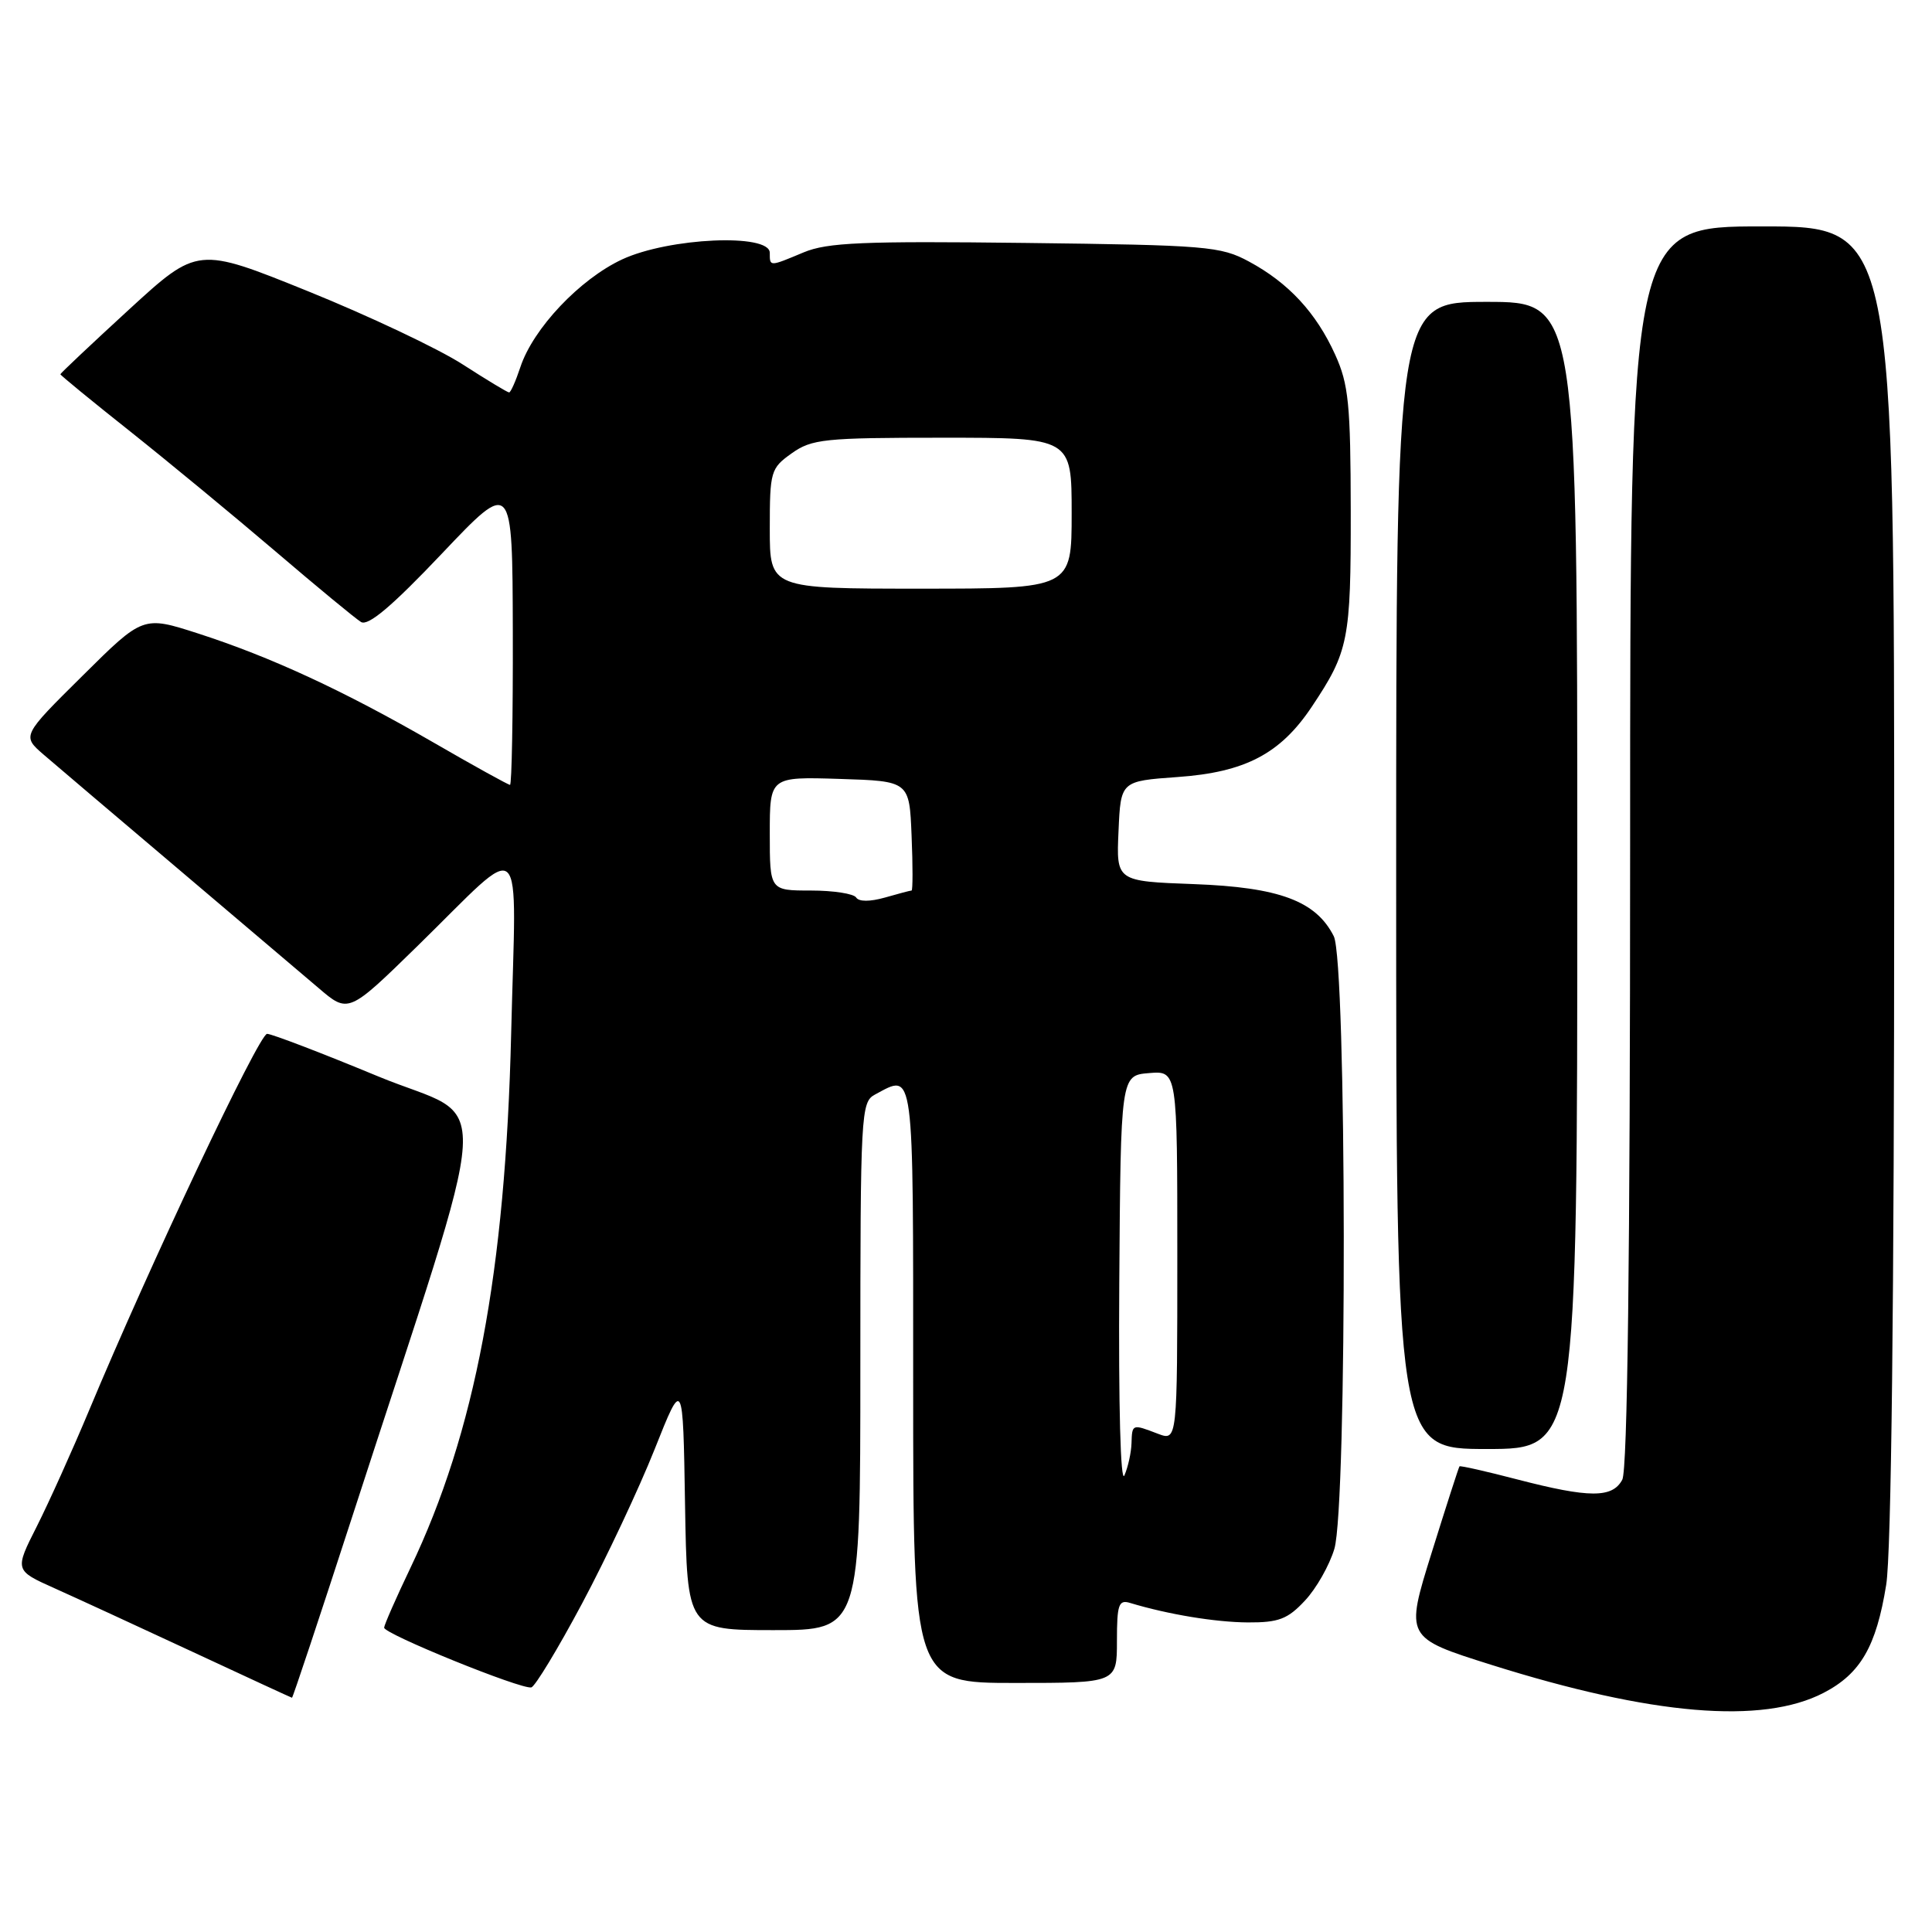 <?xml version="1.0" encoding="UTF-8" standalone="no"?>
<!DOCTYPE svg PUBLIC "-//W3C//DTD SVG 1.1//EN" "http://www.w3.org/Graphics/SVG/1.1/DTD/svg11.dtd" >
<svg xmlns="http://www.w3.org/2000/svg" xmlns:xlink="http://www.w3.org/1999/xlink" version="1.1" viewBox="0 0 256 256">
 <g >
 <path fill="currentColor"
d=" M 241.64 224.31 C 246.53 221.77 248.61 218.18 249.93 210.00 C 250.61 205.82 250.99 172.56 250.99 116.75 C 251.00 30.00 251.00 30.00 233.50 30.00 C 216.00 30.00 216.00 30.00 216.00 112.07 C 216.00 166.72 215.65 194.78 214.96 196.07 C 213.65 198.52 210.60 198.51 201.04 196.03 C 196.93 194.96 193.49 194.18 193.39 194.30 C 193.29 194.41 191.63 199.56 189.70 205.75 C 186.19 217.00 186.19 217.00 197.61 220.60 C 218.86 227.29 233.51 228.53 241.64 224.31 Z  M 46.58 201.25 C 65.85 141.82 65.43 148.98 50.09 142.62 C 42.61 139.52 36.00 136.99 35.39 136.99 C 34.32 137.00 19.82 167.67 11.78 186.94 C 9.61 192.13 6.51 199.01 4.89 202.23 C 1.93 208.08 1.93 208.08 7.22 210.45 C 10.12 211.75 18.35 215.54 25.50 218.87 C 32.65 222.20 38.58 224.94 38.69 224.96 C 38.79 224.98 42.34 214.31 46.58 201.25 Z  M 77.14 212.45 C 80.35 206.43 84.67 197.24 86.74 192.04 C 90.50 182.58 90.50 182.58 90.77 199.29 C 91.05 216.00 91.05 216.00 102.52 216.00 C 114.00 216.00 114.00 216.00 114.00 181.04 C 114.00 147.49 114.08 146.03 115.93 145.04 C 121.18 142.23 121.00 140.83 121.00 183.50 C 121.00 223.00 121.00 223.00 134.50 223.00 C 148.00 223.00 148.00 223.00 148.00 217.43 C 148.00 212.60 148.23 211.93 149.75 212.40 C 154.79 213.92 161.03 214.95 165.35 214.98 C 169.43 215.00 170.63 214.54 172.91 212.09 C 174.41 210.50 176.16 207.41 176.81 205.23 C 178.52 199.52 178.45 127.45 176.73 124.05 C 174.37 119.38 169.50 117.57 158.21 117.15 C 147.91 116.77 147.91 116.77 148.21 110.13 C 148.50 103.50 148.50 103.50 156.04 102.96 C 164.98 102.33 169.65 99.89 173.81 93.66 C 178.70 86.33 179.00 84.84 178.98 67.70 C 178.96 53.57 178.70 50.92 176.92 47.00 C 174.41 41.45 170.74 37.48 165.50 34.66 C 161.75 32.63 159.90 32.48 135.86 32.19 C 114.39 31.93 109.62 32.13 106.49 33.44 C 101.93 35.35 102.00 35.35 102.00 33.50 C 102.00 30.89 88.64 31.49 82.44 34.37 C 76.82 36.99 70.64 43.53 68.95 48.65 C 68.34 50.49 67.67 52.00 67.46 52.00 C 67.24 52.00 64.45 50.31 61.25 48.25 C 58.04 46.19 48.85 41.84 40.81 38.59 C 26.19 32.68 26.19 32.68 17.09 41.02 C 12.09 45.61 8.00 49.47 8.00 49.59 C 8.00 49.72 12.16 53.13 17.24 57.16 C 22.32 61.20 30.98 68.35 36.49 73.05 C 41.99 77.75 47.10 81.97 47.84 82.42 C 48.79 82.99 51.96 80.31 58.54 73.37 C 67.90 63.50 67.90 63.50 67.95 83.75 C 67.98 94.89 67.81 104.00 67.58 104.00 C 67.35 104.00 62.75 101.46 57.36 98.34 C 45.48 91.49 35.89 87.05 26.22 83.93 C 18.95 81.59 18.95 81.59 10.93 89.55 C 2.90 97.50 2.90 97.50 5.79 100.00 C 7.39 101.38 15.33 108.12 23.45 115.00 C 31.57 121.88 40.00 129.03 42.19 130.90 C 46.16 134.30 46.16 134.30 55.33 125.34 C 69.88 111.11 68.39 109.71 67.73 137.01 C 66.97 168.55 62.96 189.80 54.39 207.74 C 52.49 211.71 50.92 215.29 50.90 215.67 C 50.85 216.49 69.05 223.88 70.40 223.59 C 70.89 223.49 73.93 218.47 77.14 212.45 Z  M 209.00 116.00 C 209.00 40.00 209.00 40.00 197.00 40.00 C 185.00 40.00 185.00 40.00 185.00 116.00 C 185.00 192.00 185.00 192.00 197.00 192.00 C 209.00 192.00 209.00 192.00 209.00 116.00 Z  M 148.31 170.00 C 148.50 142.50 148.50 142.50 152.25 142.19 C 156.00 141.88 156.00 141.88 156.00 166.41 C 156.00 190.95 156.00 190.95 153.43 189.98 C 150.01 188.67 150.01 188.67 149.93 191.25 C 149.89 192.49 149.47 194.40 148.99 195.50 C 148.48 196.68 148.20 186.24 148.31 170.00 Z  M 113.45 118.93 C 113.14 118.42 110.43 118.00 107.44 118.00 C 102.00 118.00 102.00 118.00 102.00 110.46 C 102.00 102.92 102.00 102.92 111.25 103.21 C 120.50 103.50 120.50 103.50 120.79 110.75 C 120.96 114.74 120.95 118.00 120.79 118.00 C 120.62 118.00 119.03 118.42 117.26 118.93 C 115.27 119.49 113.81 119.49 113.45 118.93 Z  M 102.00 70.07 C 102.00 62.45 102.12 62.05 104.90 60.07 C 107.57 58.17 109.22 58.00 124.90 58.00 C 142.00 58.00 142.00 58.00 142.00 68.00 C 142.00 78.00 142.00 78.00 122.00 78.00 C 102.00 78.00 102.00 78.00 102.00 70.07 Z "/>
</g>
</svg>